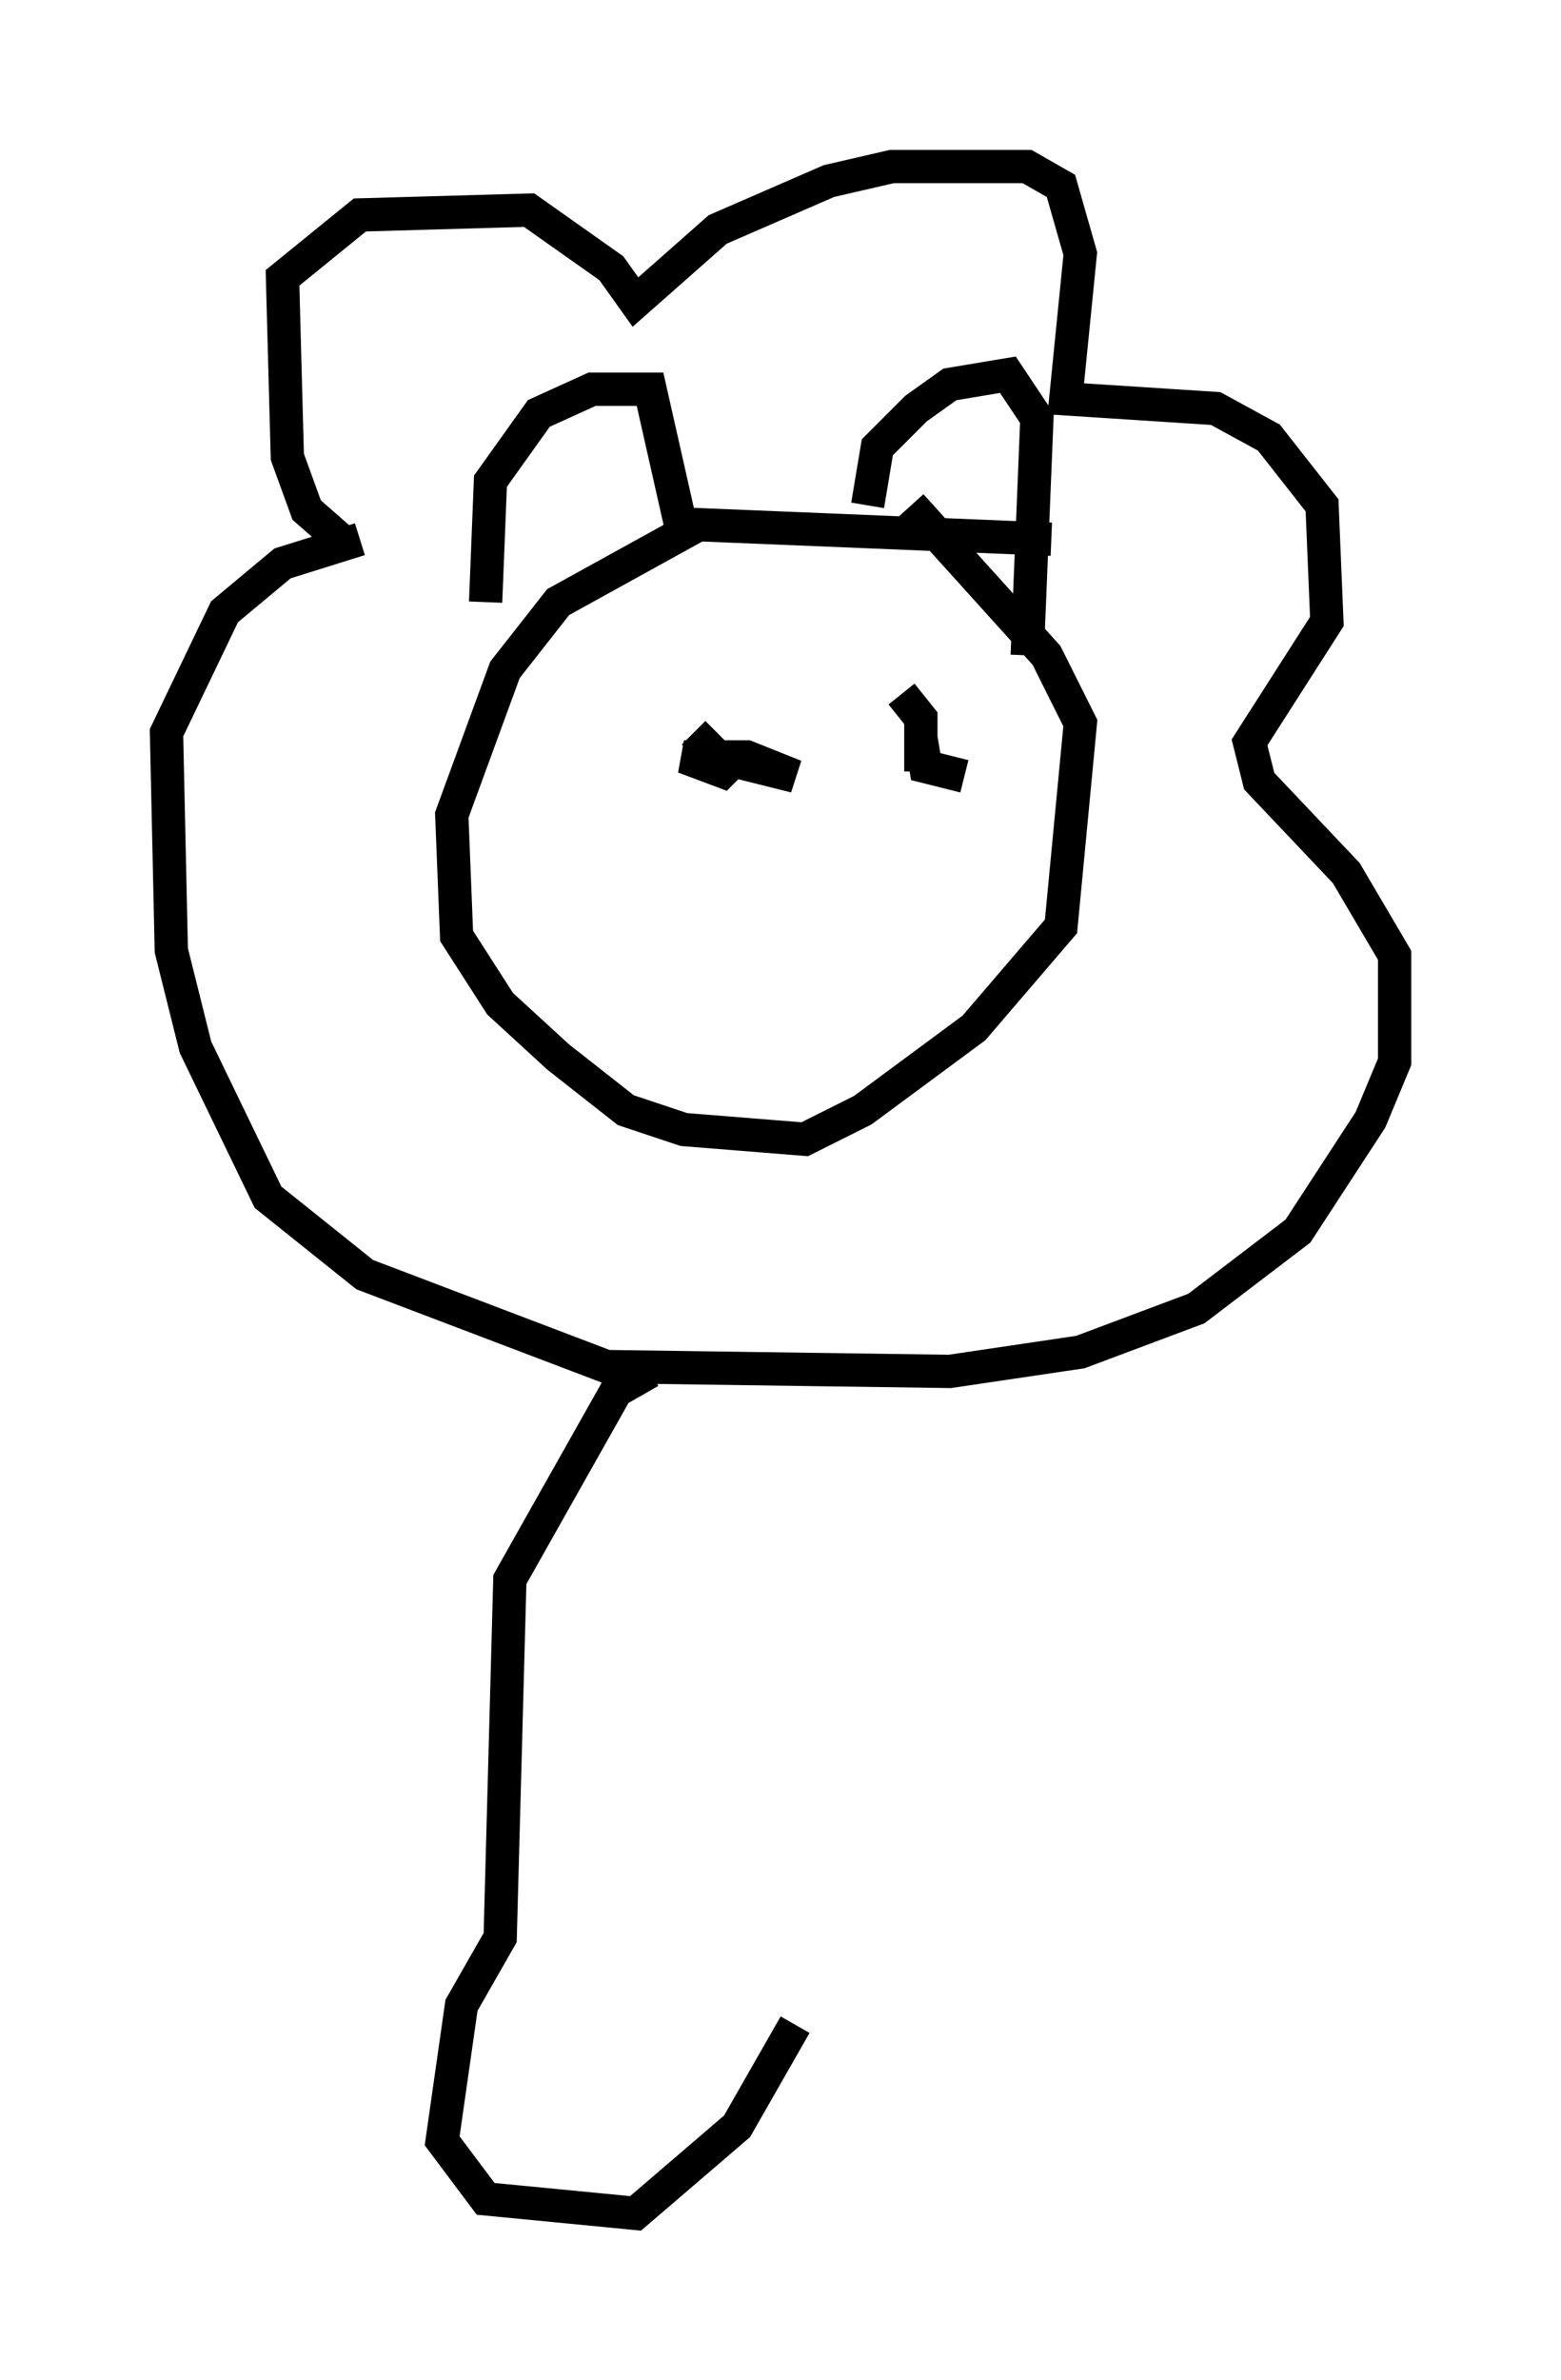 <?xml version="1.0" encoding="utf-8" ?>
<svg baseProfile="full" height="71.441" version="1.1" width="46.894" xmlns="http://www.w3.org/2000/svg" xmlns:ev="http://www.w3.org/2001/xml-events" xmlns:xlink="http://www.w3.org/1999/xlink"><defs /><rect fill="white" height="71.441" width="46.894" x="0" y="0" /><path d="M11.682, 15.749 m-1.307, 0.581 l-1.162, -1.017 -0.581, -1.598 l-0.145, -5.374 2.324, -1.888 l5.084, -0.145 2.469, 1.743 l0.726, 1.017 2.469, -2.179 l3.341, -1.453 1.888, -0.436 l4.067, 0.0 1.017, 0.581 l0.581, 2.034 -0.436, 4.358 l4.503, 0.291 1.598, 0.872 l1.598, 2.034 0.145, 3.486 l-2.324, 3.631 0.291, 1.162 l2.615, 2.76 1.453, 2.469 l0.0, 3.196 -0.726, 1.743 l-2.179, 3.341 -3.05, 2.324 l-3.486, 1.307 -3.922, 0.581 l-10.313, -0.145 -7.263, -2.76 l-2.905, -2.324 -2.179, -4.503 l-0.726, -2.905 -0.145, -6.536 l1.743, -3.631 1.743, -1.453 l2.324, -0.726 m20.771, 0.0 l-10.603, -0.436 -4.212, 2.324 l-1.598, 2.034 -1.598, 4.358 l0.145, 3.631 1.307, 2.034 l1.743, 1.598 2.034, 1.598 l1.743, 0.581 3.631, 0.291 l1.743, -0.872 3.341, -2.469 l2.615, -3.05 0.581, -6.101 l-1.017, -2.034 -4.067, -4.503 m-12.782, 2.905 l0.145, -3.631 1.453, -2.034 l1.598, -0.726 1.743, 0.0 l1.017, 4.503 m5.52, -1.017 l0.291, -1.743 1.162, -1.162 l1.017, -0.726 1.743, -0.291 l0.872, 1.307 -0.291, 7.117 m-10.022, 2.324 l0.726, 0.726 2.324, 0.581 l-1.453, -0.581 -1.888, 0.0 l1.162, 0.436 0.436, -0.436 m4.939, -1.888 l0.581, 0.726 0.0, 1.598 l0.0, -1.017 0.145, 0.872 l1.162, 0.291 m-9.441, 17.866 l-1.017, 0.581 -3.196, 5.665 l-0.291, 10.749 -1.162, 2.034 l-0.581, 4.067 1.307, 1.743 l4.503, 0.436 3.05, -2.615 l1.743, -3.05 " fill="none" stroke="black" stroke-width="1" /></svg>